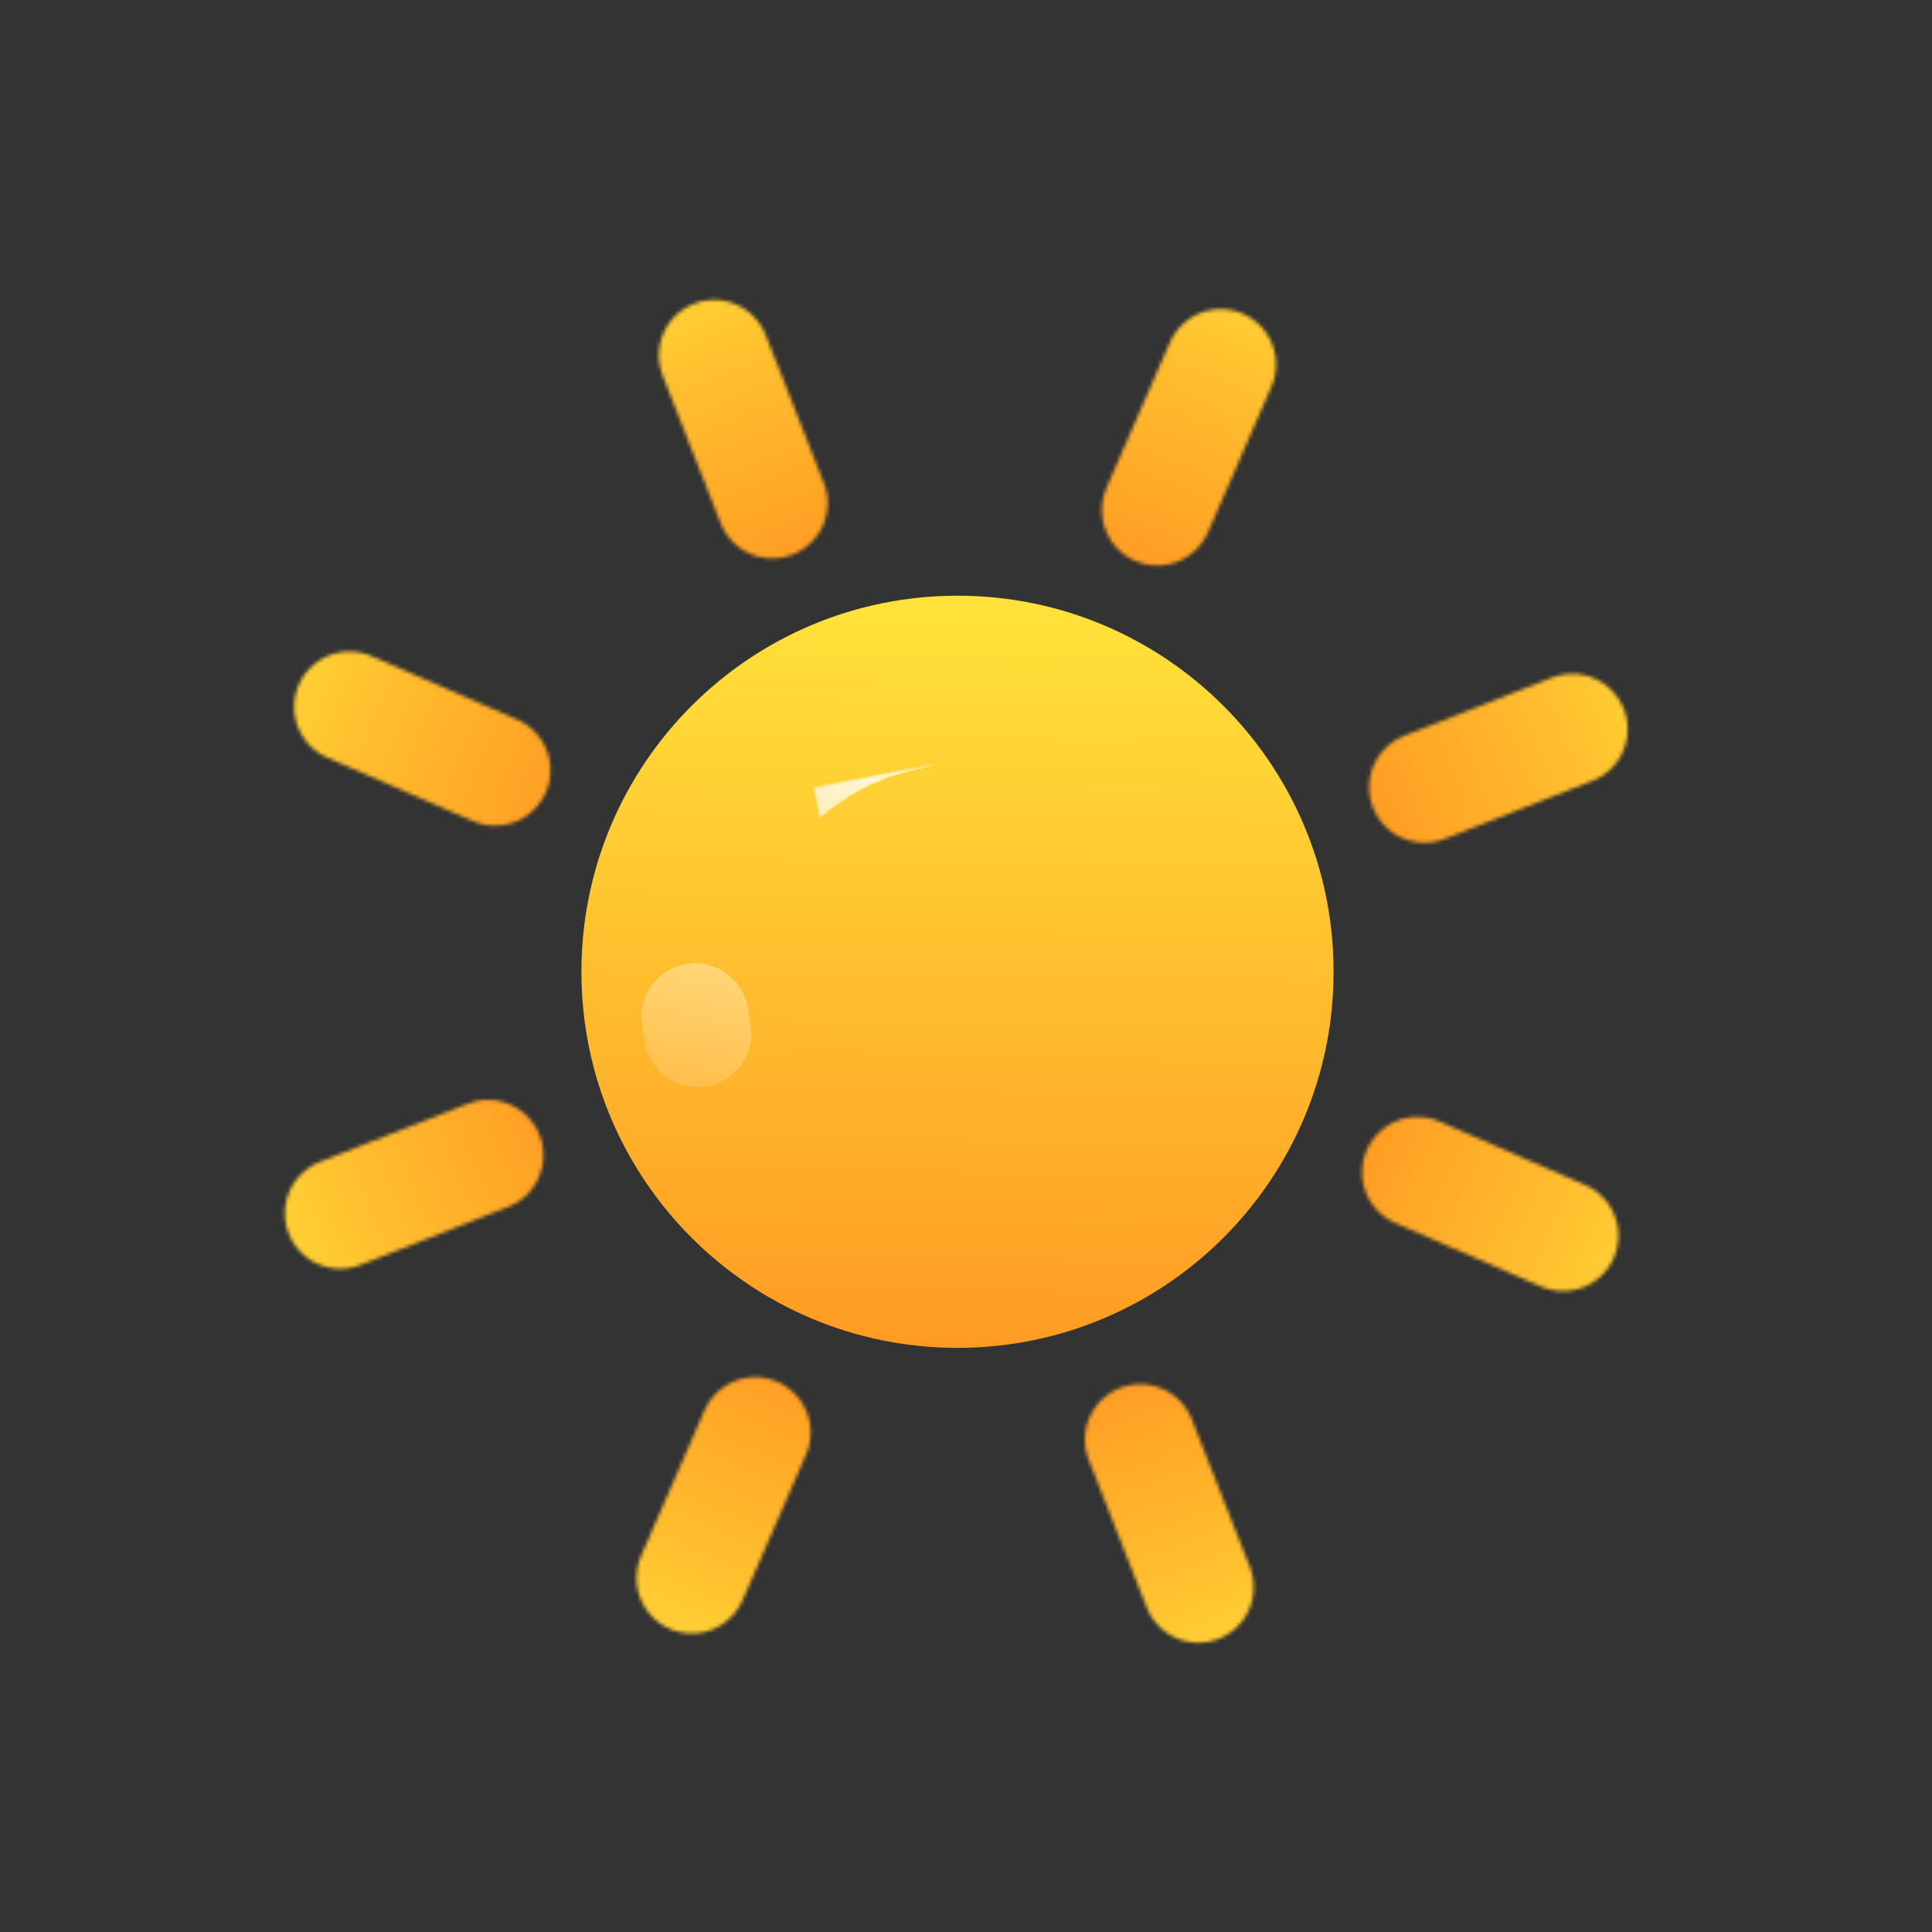 <svg xmlns="http://www.w3.org/2000/svg" xmlns:xlink="http://www.w3.org/1999/xlink" viewBox="0 0 520 520" width="520" height="520" preserveAspectRatio="xMidYMid meet" style="width: 100%; height: 100%; transform: translate3d(0px, 0px, 0px); content-visibility: visible;"><rect x="0" y="0" width="520" height="520" fill="#333333" stroke="none"/><defs><clipPath id="__lottie_element_1381"><rect width="520" height="520" x="0" y="0"></rect></clipPath><linearGradient id="__lottie_element_1386" spreadMethod="pad" gradientUnits="userSpaceOnUse" x1="0" y1="101.289" x2="2.125" y2="-98.109"><stop offset="0%" stop-color="rgb(255,155,35)"></stop><stop offset="50%" stop-color="rgb(255,190,46)"></stop><stop offset="100%" stop-color="rgb(255,226,57)"></stop></linearGradient><linearGradient id="__lottie_element_1390" spreadMethod="pad" gradientUnits="userSpaceOnUse" x1="-41.66" y1="21.598" x2="33.355" y2="-20.037"><stop offset="0%" stop-color="rgb(255,255,255)"></stop><stop offset="50%" stop-color="rgb(255,255,255)"></stop><stop offset="100%" stop-color="rgb(255,255,255)"></stop></linearGradient><mask id="__lottie_element_1392"><path fill="url(#__lottie_element_1391)" d=" M-28.829,29.454 C-32.079,29.454 -35.353,28.403 -38.104,26.235 C-44.611,21.107 -45.728,11.676 -40.601,5.17 C-23.259,-16.834 2.739,-29.454 30.727,-29.454 C39.011,-29.454 45.727,-22.738 45.727,-14.454 C45.727,-6.17 39.011,0.546 30.727,0.546 C11.988,0.546 -5.421,8.999 -17.037,23.739 C-19.997,27.495 -24.392,29.454 -28.829,29.454z"></path></mask><linearGradient id="__lottie_element_1391" spreadMethod="pad" gradientUnits="userSpaceOnUse" x1="-41.66" y1="21.598" x2="33.355" y2="-20.037"><stop stop-color="rgb(255,255,255)" offset="0%" stop-opacity="0"></stop><stop stop-color="rgb(255,255,255)" offset="0%" stop-opacity="0.175"></stop><stop stop-color="rgb(255,255,255)" offset="0%" stop-opacity="0.35"></stop><stop stop-color="rgb(255,255,255)" offset="50%" stop-opacity="0.675"></stop><stop stop-color="rgb(255,255,255)" offset="100%" stop-opacity="1"></stop></linearGradient><linearGradient id="__lottie_element_1393" spreadMethod="pad" gradientUnits="userSpaceOnUse" x1="-8.428" y1="15.604" x2="6.004" y2="-16.283"><stop offset="0%" stop-color="rgb(255,255,255)" stop-opacity="0.15"></stop><stop offset="50%" stop-color="rgb(255,255,255)" stop-opacity="0.25"></stop><stop offset="100%" stop-color="rgb(255,255,255)" stop-opacity="0.35"></stop></linearGradient><g id="__lottie_element_1395"><g transform="matrix(-0.397,0.911,-0.911,-0.397,581.811,153.487)" opacity="1" style="display: block;"><g opacity="1" transform="matrix(1,0,0,1,0,0)"><path stroke-linecap="round" stroke-linejoin="round" fill-opacity="0" stroke="rgb(255,225,57)" stroke-opacity="1" stroke-width="30" d=" M229.998,119.64 C229.998,119.64 229.998,76.636 229.998,76.636"></path></g><g opacity="1" transform="matrix(1,0,0,1,0,0)"><path stroke-linecap="round" stroke-linejoin="round" fill-opacity="0" stroke="rgb(255,225,57)" stroke-opacity="1" stroke-width="30" d=" M229.998,392.152 C229.998,392.152 229.998,435.156 229.998,435.156"></path></g><g opacity="1" transform="matrix(1,0,0,1,0,0)"><path stroke-linecap="round" stroke-linejoin="round" fill-opacity="0" stroke="rgb(255,225,57)" stroke-opacity="1" stroke-width="30" d=" M93.742,255.896 C93.742,255.896 50.738,255.896 50.738,255.896"></path></g><g opacity="1" transform="matrix(1,0,0,1,0,0)"><path stroke-linecap="round" stroke-linejoin="round" fill-opacity="0" stroke="rgb(255,225,57)" stroke-opacity="1" stroke-width="30" d=" M366.253,255.896 C366.253,255.896 409.257,255.896 409.257,255.896"></path></g><g opacity="1" transform="matrix(1,0,0,1,118.447,144.345)"><path stroke-linecap="round" stroke-linejoin="round" fill-opacity="0" stroke="rgb(255,225,57)" stroke-opacity="1" stroke-width="30" d=" M15.204,15.205 C15.204,15.205 -15.204,-15.205 -15.204,-15.205"></path></g><g opacity="1" transform="matrix(1,0,0,1,341.55,367.448)"><path stroke-linecap="round" stroke-linejoin="round" fill-opacity="0" stroke="rgb(255,225,57)" stroke-opacity="1" stroke-width="30" d=" M-15.204,-15.205 C-15.204,-15.205 15.204,15.205 15.204,15.205"></path></g><g opacity="1" transform="matrix(1,0,0,1,118.447,367.448)"><path stroke-linecap="round" stroke-linejoin="round" fill-opacity="0" stroke="rgb(255,225,57)" stroke-opacity="1" stroke-width="30" d=" M15.204,-15.204 C15.204,-15.204 -15.204,15.204 -15.204,15.204"></path></g><g opacity="1" transform="matrix(1,0,0,1,341.55,144.345)"><path stroke-linecap="round" stroke-linejoin="round" fill-opacity="0" stroke="rgb(255,225,57)" stroke-opacity="1" stroke-width="30" d=" M-15.204,15.204 C-15.204,15.204 15.204,-15.204 15.204,-15.204"></path></g></g></g><radialGradient id="__lottie_element_1400" spreadMethod="pad" gradientUnits="userSpaceOnUse" cx="0" cy="0" r="222.406" fx="0" fy="0"><stop offset="52%" stop-color="rgb(255,155,35)"></stop><stop offset="78%" stop-color="rgb(255,190,46)"></stop><stop offset="100%" stop-color="rgb(255,226,57)"></stop></radialGradient><mask id="__lottie_element_1395_1" mask-type="alpha"><use xlink:href="#__lottie_element_1395"></use></mask></defs><g clip-path="url(#__lottie_element_1381)"><g transform="matrix(1,0,0,1,27.717,6.099)" opacity="1" style="display: block;"><g opacity="1" transform="matrix(1,0,0,1,229.998,255.457)"><path fill="url(#__lottie_element_1386)" fill-opacity="1" d=" M101.223,0.001 C101.223,55.905 55.904,101.224 0,101.224 C-55.904,101.224 -101.223,55.905 -101.223,0.001 C-101.223,-55.903 -55.904,-101.223 0,-101.223 C55.904,-101.223 101.223,-55.903 101.223,0.001z"></path></g></g><g transform="matrix(0.944,-0.184,0.184,0.944,61.747,11.53)" opacity="1" style="display: block;"><g opacity="1" transform="matrix(1,0,0,1,120.667,235.859)"><path fill="url(#__lottie_element_1390)" mask="url(#__lottie_element_1392)" fill-opacity="1" d="M0 0 M-28.829,29.454 C-32.079,29.454 -35.353,28.403 -38.104,26.235 C-44.611,21.107 -45.728,11.676 -40.601,5.17 C-23.259,-16.834 2.739,-29.454 30.727,-29.454 C39.011,-29.454 45.727,-22.738 45.727,-14.454 C45.727,-6.17 39.011,0.546 30.727,0.546 C11.988,0.546 -5.421,8.999 -17.037,23.739 C-19.997,27.495 -24.392,29.454 -28.829,29.454z"></path></g><g opacity="1" transform="matrix(1,0,0,1,75.931,294.591)"><path fill="url(#__lottie_element_1393)" fill-opacity="1" d=" M-0.311,17.587 C-8.595,17.587 -15.311,10.871 -15.311,2.587 C-15.311,0.718 -15.253,-1.173 -15.14,-3.033 C-14.633,-11.301 -7.518,-17.587 0.749,-17.088 C9.018,-16.581 15.311,-9.469 14.805,-1.2 C14.728,0.052 14.689,1.327 14.689,2.587 C14.689,10.871 7.973,17.587 -0.311,17.587z"></path></g></g><g mask="url(#__lottie_element_1395_1)" style="display: block;"><g transform="matrix(-0.397,0.911,-0.911,-0.397,-484.961,486.691)" opacity="1"><g opacity="1" transform="matrix(1,0,0,1,-508,-596)"><path fill="url(#__lottie_element_1400)" fill-opacity="1" d=" M0,-216.109 C119.271,-216.109 216.109,-119.271 216.109,0 C216.109,119.271 119.271,216.109 0,216.109 C-119.271,216.109 -216.109,119.271 -216.109,0 C-216.109,-119.271 -119.271,-216.109 0,-216.109z"></path></g></g></g></g></svg>
